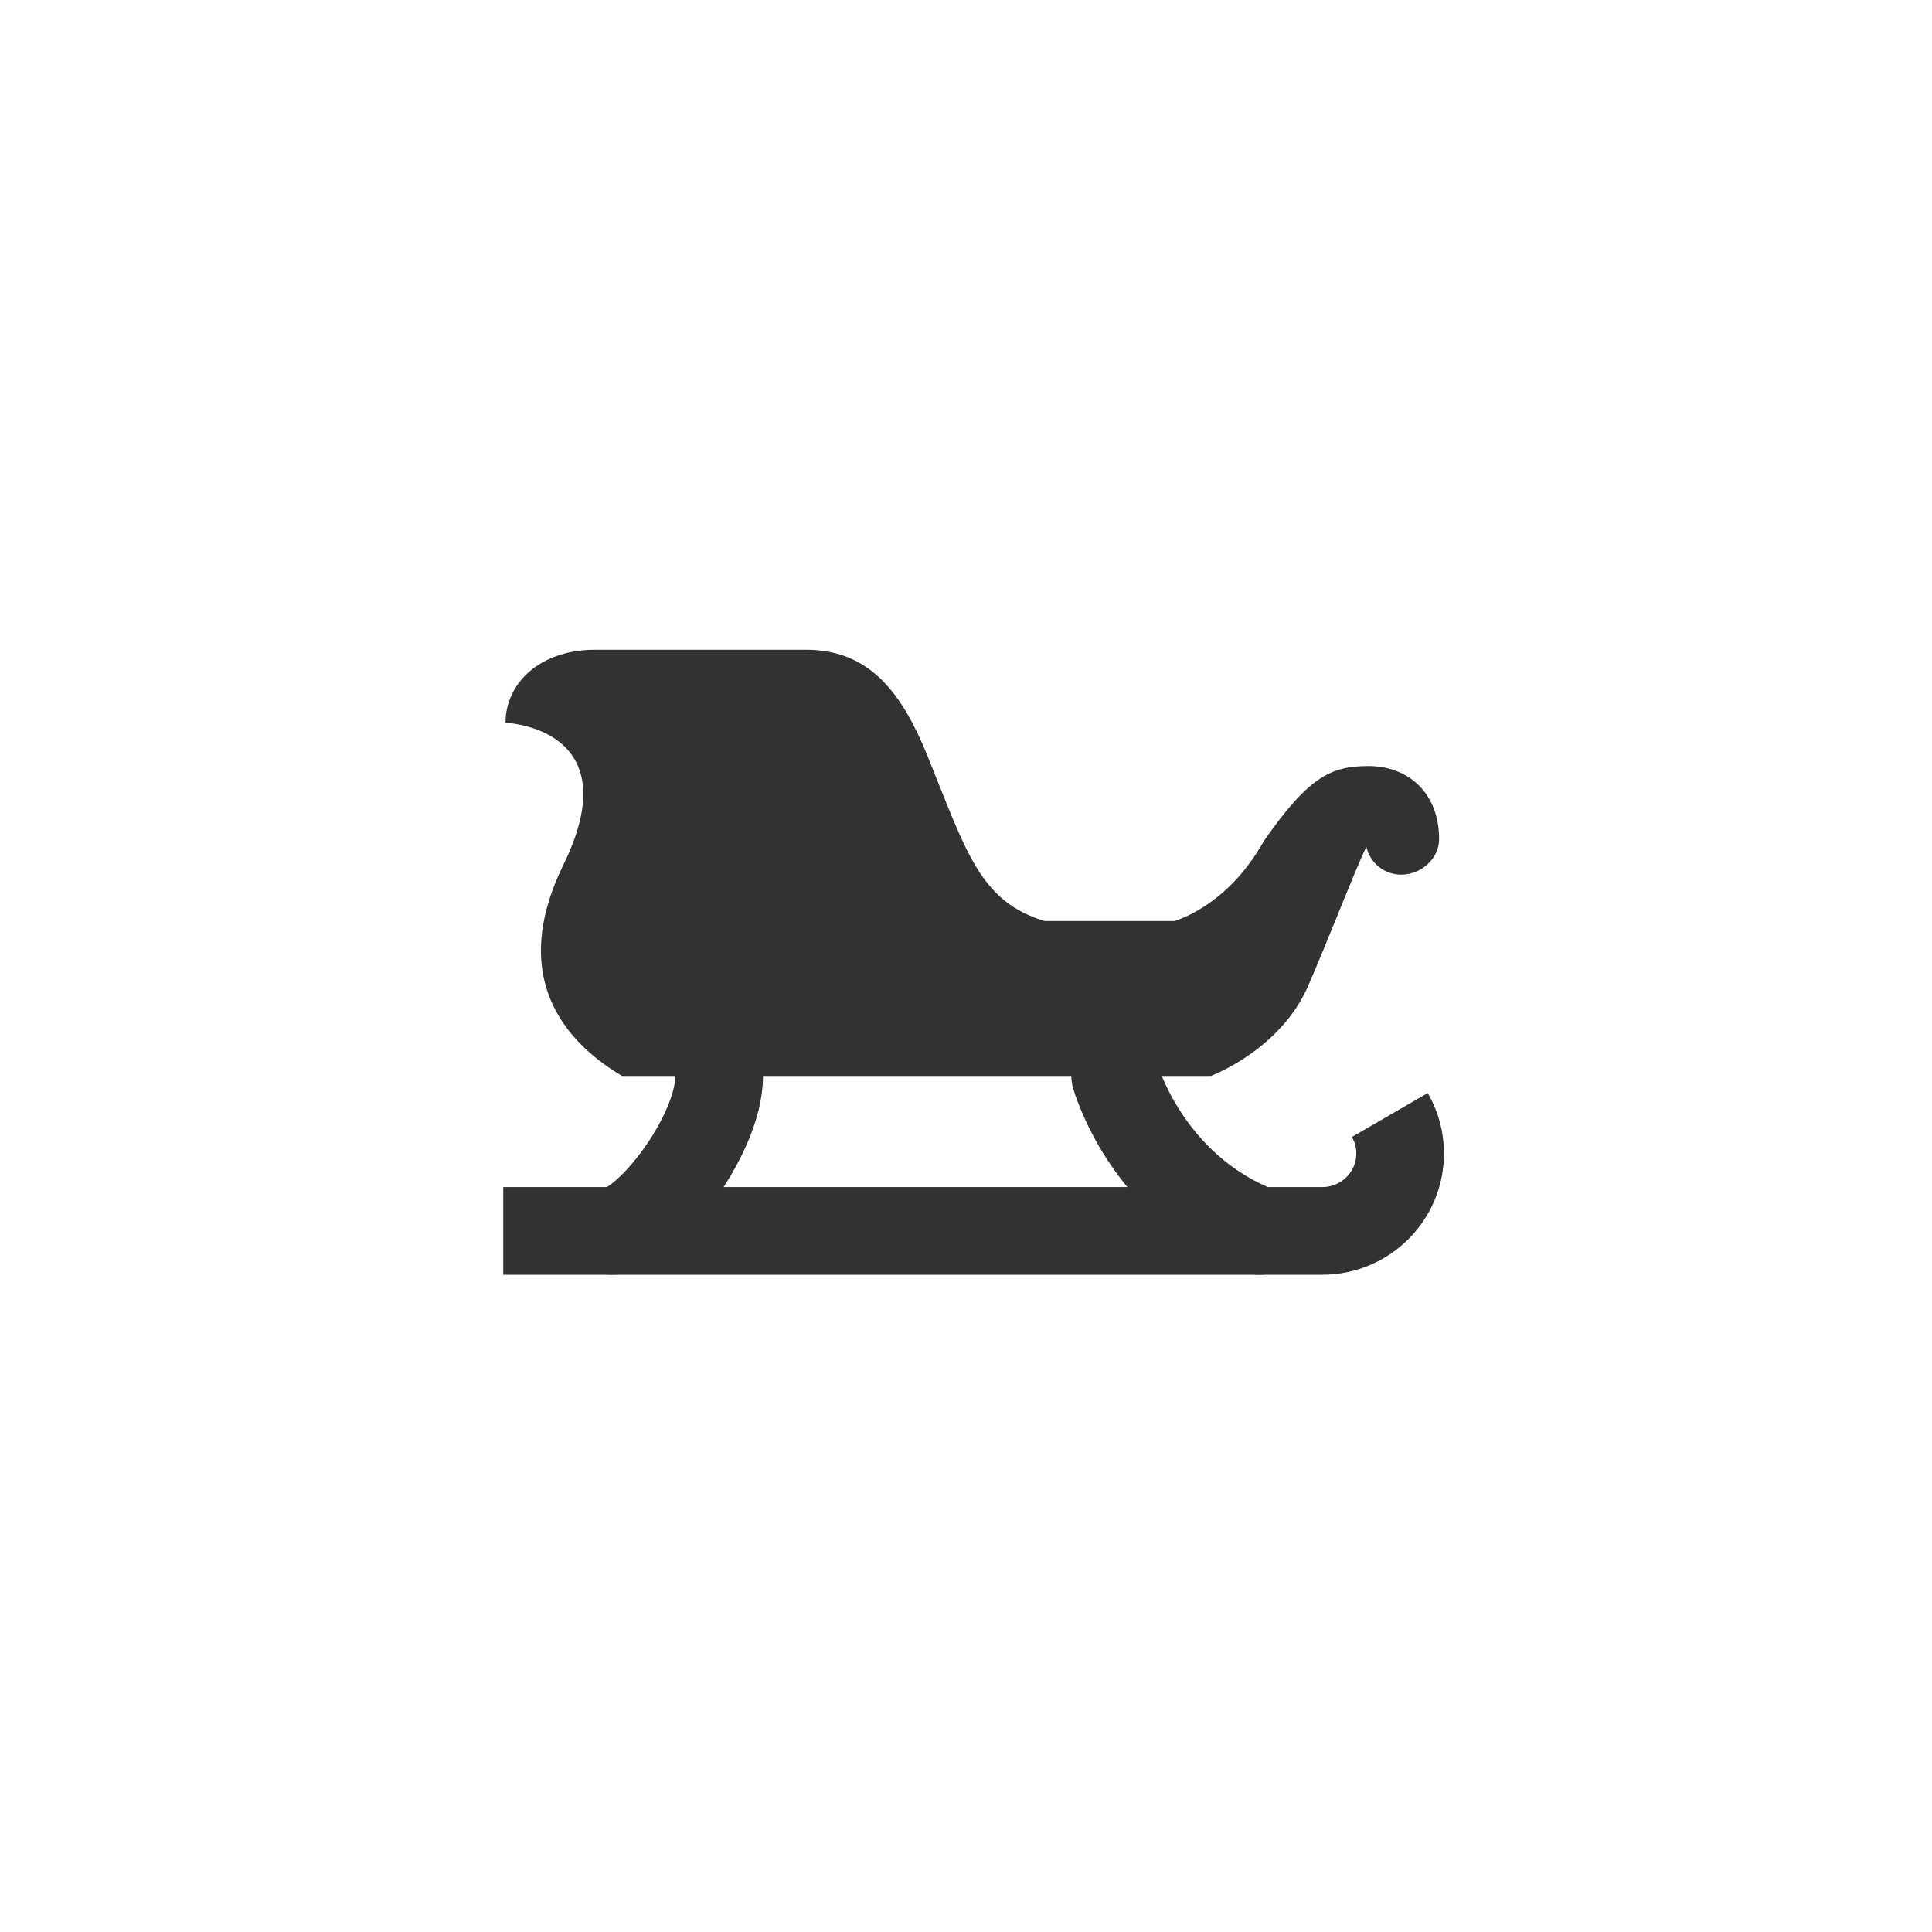 <?xml version="1.0" encoding="UTF-8" standalone="no"?>
<svg
   xmlns:dc="http://purl.org/dc/elements/1.1/"
   xmlns:cc="http://creativecommons.org/ns#"
   xmlns:rdf="http://www.w3.org/1999/02/22-rdf-syntax-ns#"
   xmlns:svg="http://www.w3.org/2000/svg"
   xmlns="http://www.w3.org/2000/svg"
   xmlns:sodipodi="http://sodipodi.sourceforge.net/DTD/sodipodi-0.dtd"
   xmlns:inkscape="http://www.inkscape.org/namespaces/inkscape"
   width="32"
   height="32"
   id="svg2"
   version="1.1"
   inkscape:version="0.48.4 r9939"
   sodipodi:docname="piste_nordic.svg">
  <defs
     id="defs13">
    <inkscape:path-effect
       effect="gears"
       id="path-effect3774"
       is_visible="true"
       teeth="6"
       phi="-1.2" />
    <inkscape:path-effect
       effect="bend_path"
       id="path-effect3772"
       is_visible="false"
       bendpath="m 95.79,316.512 c 144.429,-206.425 223.313,-11.743 339.548,0"
       prop_scale="1.19"
       scale_y_rel="false"
       vertical="false"
       bendpath-nodetypes="cc" />
  </defs>
  <sodipodi:namedview
     pagecolor="#ffffff"
     bordercolor="#666666"
     borderopacity="1"
     objecttolerance="10"
     gridtolerance="10"
     guidetolerance="10"
     inkscape:pageopacity="0"
     inkscape:pageshadow="2"
     inkscape:window-width="1280"
     inkscape:window-height="995"
     id="namedview11"
     showgrid="false"
     inkscape:zoom="18.414035"
     inkscape:cx="8.1014363"
     inkscape:cy="17.595528"
     inkscape:window-x="0"
     inkscape:window-y="0"
     inkscape:window-maximized="1"
     inkscape:current-layer="svg2"
     inkscape:snap-object-midpoints="true"
     inkscape:snap-page="true" />
  <path
     style="fill:none;stroke:#323232;stroke-width:1.452;stroke-linejoin:round;stroke-miterlimit:10;stroke-opacity:1;stroke-dasharray:none"
     inkscape:connector-curvature="0"
     stroke-miterlimit="10"
     d="M 8.335,20.388 H 21.899 c 0.714,0 1.292,-0.574 1.292,-1.283 0,-0.232 -0.062,-0.449 -0.171,-0.637"
     id="path3" />
  <path
     style="fill:none;stroke:#323232;stroke-width:1.452;stroke-linecap:round;stroke-linejoin:round;stroke-miterlimit:10;stroke-opacity:1"
     inkscape:connector-curvature="0"
     stroke-miterlimit="10"
     d="m 10.124,20.388 c 0.563,0 1.788,-1.566 1.788,-2.567"
     id="path5" />
  <path
     style="fill:none;stroke:#323232;stroke-width:1.452;stroke-linecap:round;stroke-linejoin:round;stroke-miterlimit:10;stroke-opacity:1"
     inkscape:connector-curvature="0"
     stroke-miterlimit="10"
     d="M 20.855,20.388 C 18.984,19.659 18.471,17.822 18.471,17.822"
     id="path7" />
  <path
     style="color:#000000;fill:#323232;fill-opacity:1;fill-rule:nonzero;stroke:none;marker:none;visibility:visible;display:inline;overflow:visible;enable-background:accumulate"
     inkscape:connector-curvature="0"
     d="m 22.663,12.688 c -0.636,0 -0.999,0.199 -1.728,1.239 -0.611,1.099 -1.485,1.328 -1.485,1.328 -0.183,0 -1.833,0 -2.152,0 -1.077,-0.33 -1.297,-1.162 -1.937,-2.738 -0.413,-1.015 -0.942,-1.755 -2.008,-1.755 -1.397,0 -3.493,0 -3.493,0 -0.927,0 -1.487,0.56 -1.487,1.21 0,0 2.074,0.073 0.958,2.353 -0.978,2.001 0.199,3.037 0.972,3.496 h 9.752 c 0,0 1.143,-0.425 1.606,-1.478 0.318,-0.724 0.786,-1.941 0.97,-2.317 0.059,0.264 0.295,0.461 0.578,0.461 0.327,0 0.627,-0.263 0.627,-0.588 0,-0.776 -0.519,-1.211 -1.173,-1.211 z"
     id="path9" />
</svg>
